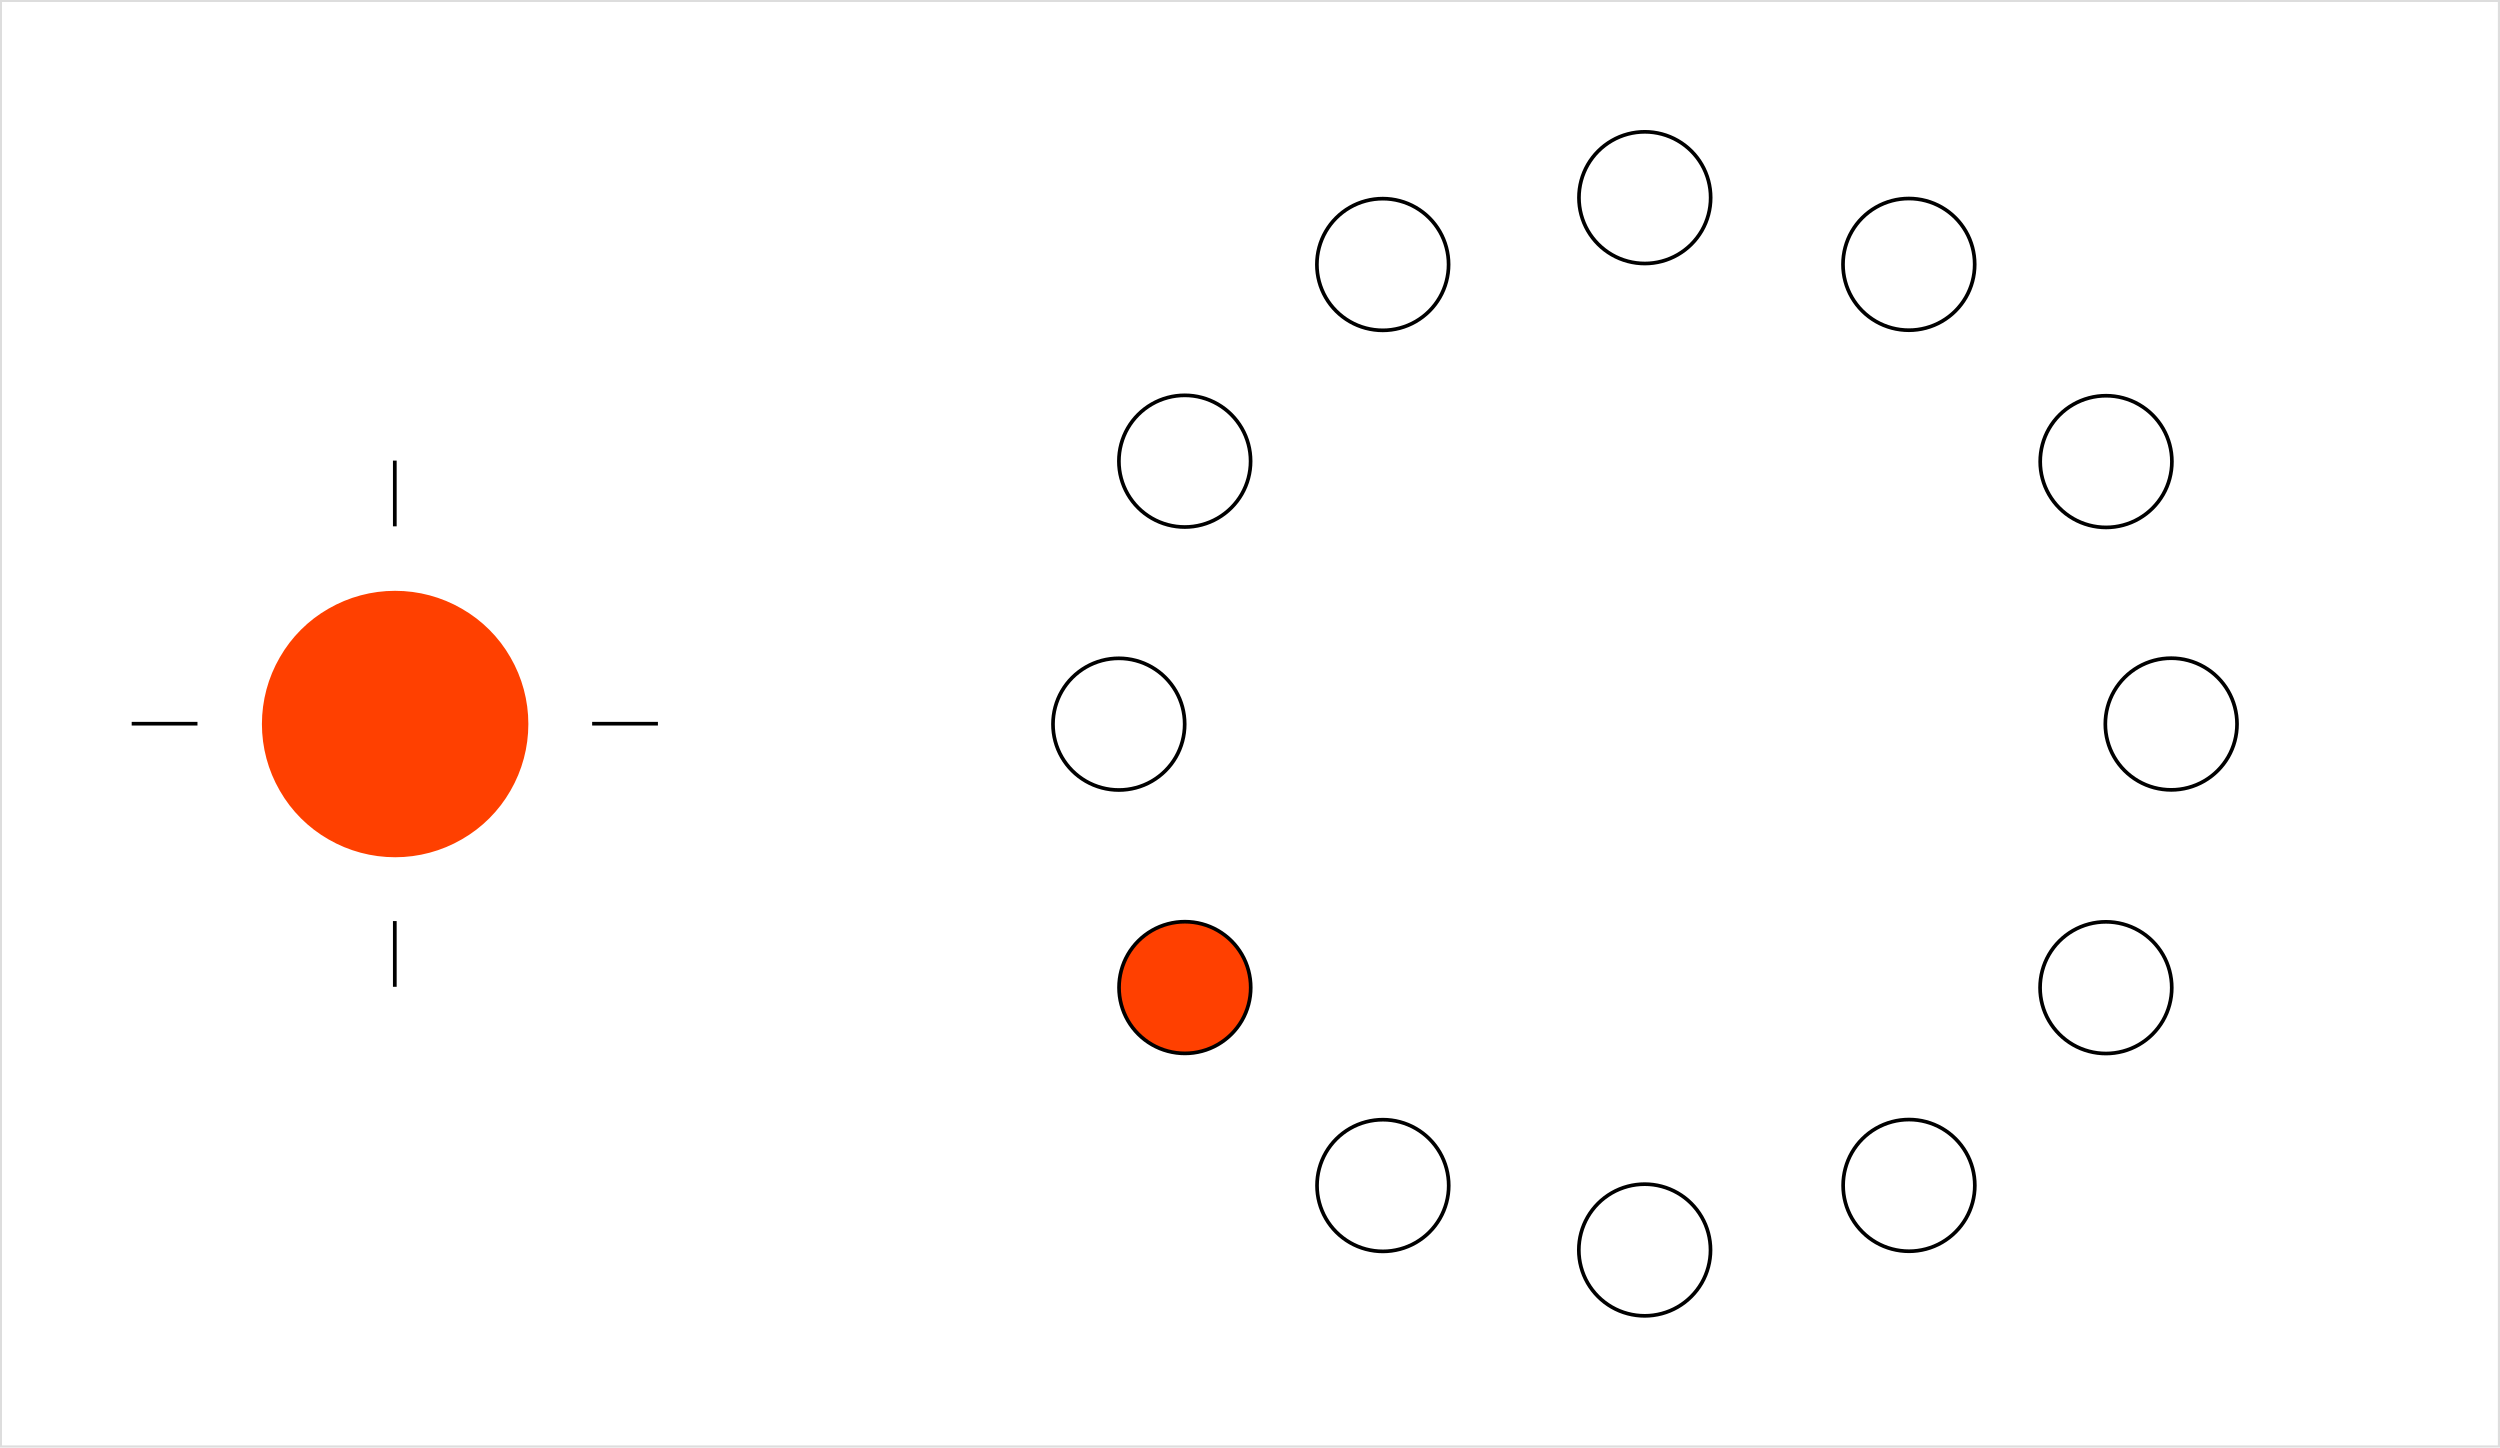 <?xml version="1.0" encoding="UTF-8"?>
<!DOCTYPE svg PUBLIC "-//W3C//DTD SVG 1.1//EN" "http://www.w3.org/Graphics/SVG/1.1/DTD/svg11.dtd">
<svg version="1.2" width="190.03mm" height="110.03mm" viewBox="999 999 19003 11003" preserveAspectRatio="xMidYMid" fill-rule="evenodd" stroke-width="28.222" stroke-linejoin="round" xmlns="http://www.w3.org/2000/svg" xmlns:ooo="http://xml.openoffice.org/svg/export" xmlns:xlink="http://www.w3.org/1999/xlink" xmlns:presentation="http://sun.com/xmlns/staroffice/presentation" xmlns:smil="http://www.w3.org/2001/SMIL20/" xmlns:anim="urn:oasis:names:tc:opendocument:xmlns:animation:1.0" xml:space="preserve">
 <defs class="EmbeddedBulletChars">
  <g id="bullet-char-template-57356" transform="scale(0,-0)">
   <path d="M 580,1141 L 1163,571 580,0 -4,571 580,1141 Z"/>
  </g>
  <g id="bullet-char-template-57354" transform="scale(0,-0)">
   <path d="M 8,1128 L 1137,1128 1137,0 8,0 8,1128 Z"/>
  </g>
  <g id="bullet-char-template-10146" transform="scale(0,-0)">
   <path d="M 174,0 L 602,739 174,1481 1456,739 174,0 Z M 1358,739 L 309,1346 659,739 1358,739 Z"/>
  </g>
  <g id="bullet-char-template-10132" transform="scale(0,-0)">
   <path d="M 2015,739 L 1276,0 717,0 1260,543 174,543 174,936 1260,936 717,1481 1274,1481 2015,739 Z"/>
  </g>
  <g id="bullet-char-template-10007" transform="scale(0,-0)">
   <path d="M 0,-2 C -7,14 -16,27 -25,37 L 356,567 C 262,823 215,952 215,954 215,979 228,992 255,992 264,992 276,990 289,987 310,991 331,999 354,1012 L 381,999 492,748 772,1049 836,1024 860,1049 C 881,1039 901,1025 922,1006 886,937 835,863 770,784 769,783 710,716 594,584 L 774,223 C 774,196 753,168 711,139 L 727,119 C 717,90 699,76 672,76 641,76 570,178 457,381 L 164,-76 C 142,-110 111,-127 72,-127 30,-127 9,-110 8,-76 1,-67 -2,-52 -2,-32 -2,-23 -1,-13 0,-2 Z"/>
  </g>
  <g id="bullet-char-template-10004" transform="scale(0,-0)">
   <path d="M 285,-33 C 182,-33 111,30 74,156 52,228 41,333 41,471 41,549 55,616 82,672 116,743 169,778 240,778 293,778 328,747 346,684 L 369,508 C 377,444 397,411 428,410 L 1163,1116 C 1174,1127 1196,1133 1229,1133 1271,1133 1292,1118 1292,1087 L 1292,965 C 1292,929 1282,901 1262,881 L 442,47 C 390,-6 338,-33 285,-33 Z"/>
  </g>
  <g id="bullet-char-template-9679" transform="scale(0,-0)">
   <path d="M 813,0 C 632,0 489,54 383,161 276,268 223,411 223,592 223,773 276,916 383,1023 489,1130 632,1184 813,1184 992,1184 1136,1130 1245,1023 1353,916 1407,772 1407,592 1407,412 1353,268 1245,161 1136,54 992,0 813,0 Z"/>
  </g>
  <g id="bullet-char-template-8226" transform="scale(0,-0)">
   <path d="M 346,457 C 273,457 209,483 155,535 101,586 74,649 74,723 74,796 101,859 155,911 209,963 273,989 346,989 419,989 480,963 531,910 582,859 608,796 608,723 608,648 583,586 532,535 482,483 420,457 346,457 Z"/>
  </g>
  <g id="bullet-char-template-8211" transform="scale(0,-0)">
   <path d="M -4,459 L 1135,459 1135,606 -4,606 -4,459 Z"/>
  </g>
  <g id="bullet-char-template-61548" transform="scale(0,-0)">
   <path d="M 173,740 C 173,903 231,1043 346,1159 462,1274 601,1332 765,1332 928,1332 1067,1274 1183,1159 1299,1043 1357,903 1357,740 1357,577 1299,437 1183,322 1067,206 928,148 765,148 601,148 462,206 346,322 231,437 173,577 173,740 Z"/>
  </g>
 </defs>
 <g class="Page">
  <g class="com.sun.star.drawing.CustomShape">
   <g id="id3">
    <rect class="BoundingBox" stroke="none" fill="none" x="12986" y="9986" width="1030" height="1030"/>
    <path fill="none" stroke="rgb(0,0,0)" stroke-width="28" stroke-linejoin="round" d="M 14001,10501 C 14001,10588 13978,10675 13934,10751 13890,10827 13827,10890 13751,10934 13675,10978 13588,11001 13501,11001 13413,11001 13326,10978 13250,10934 13174,10890 13111,10827 13067,10751 13023,10675 13000,10588 13000,10501 13000,10413 13023,10326 13067,10250 13111,10174 13174,10111 13250,10067 13326,10023 13413,10000 13501,10000 13588,10000 13675,10023 13751,10067 13827,10111 13890,10174 13934,10250 13978,10326 14001,10413 14001,10501 Z"/>
   </g>
  </g>
  <g class="com.sun.star.drawing.CustomShape">
   <g id="id4">
    <rect class="BoundingBox" stroke="none" fill="none" x="12987" y="1987" width="1030" height="1030"/>
    <path fill="none" stroke="rgb(0,0,0)" stroke-width="28" stroke-linejoin="round" d="M 14002,2502 C 14002,2589 13979,2676 13935,2752 13891,2828 13828,2891 13752,2935 13676,2979 13589,3002 13502,3002 13414,3002 13327,2979 13251,2935 13175,2891 13112,2828 13068,2752 13024,2676 13001,2589 13001,2502 13001,2414 13024,2327 13068,2251 13112,2175 13175,2112 13251,2068 13327,2024 13414,2001 13502,2001 13589,2001 13676,2024 13752,2068 13828,2112 13891,2175 13935,2251 13979,2327 14002,2414 14002,2501 L 14002,2502 Z"/>
   </g>
  </g>
  <g class="com.sun.star.drawing.CustomShape">
   <g id="id5">
    <rect class="BoundingBox" stroke="none" fill="none" x="16988" y="5988" width="1030" height="1030"/>
    <path fill="none" stroke="rgb(0,0,0)" stroke-width="28" stroke-linejoin="round" d="M 18003,6503 C 18003,6590 17980,6677 17936,6753 17892,6829 17829,6892 17753,6936 17677,6980 17590,7003 17503,7003 17415,7003 17328,6980 17252,6936 17176,6892 17113,6829 17069,6753 17025,6677 17002,6590 17002,6503 17002,6415 17025,6328 17069,6252 17113,6176 17176,6113 17252,6069 17328,6025 17415,6002 17503,6002 17590,6002 17677,6025 17753,6069 17829,6113 17892,6176 17936,6252 17980,6328 18003,6415 18003,6502 L 18003,6503 Z"/>
   </g>
  </g>
  <g class="com.sun.star.drawing.CustomShape">
   <g id="id6">
    <rect class="BoundingBox" stroke="none" fill="none" x="8989" y="5989" width="1030" height="1030"/>
    <path fill="none" stroke="rgb(0,0,0)" stroke-width="28" stroke-linejoin="round" d="M 10004,6504 C 10004,6591 9981,6678 9937,6754 9893,6830 9830,6893 9754,6937 9678,6981 9591,7004 9504,7004 9416,7004 9329,6981 9253,6937 9177,6893 9114,6830 9070,6754 9026,6678 9003,6591 9003,6504 9003,6416 9026,6329 9070,6253 9114,6177 9177,6114 9253,6070 9329,6026 9416,6003 9504,6003 9591,6003 9678,6026 9754,6070 9830,6114 9893,6177 9937,6253 9981,6329 10004,6416 10004,6503 L 10004,6504 Z"/>
   </g>
  </g>
  <g class="com.sun.star.drawing.CustomShape">
   <g id="id7">
    <rect class="BoundingBox" stroke="none" fill="none" x="9490" y="3990" width="1030" height="1030"/>
    <path fill="none" stroke="rgb(0,0,0)" stroke-width="28" stroke-linejoin="round" d="M 10505,4505 C 10505,4592 10482,4679 10438,4755 10394,4831 10331,4894 10255,4938 10179,4982 10092,5005 10005,5005 9917,5005 9830,4982 9754,4938 9678,4894 9615,4831 9571,4755 9527,4679 9504,4592 9504,4505 9504,4417 9527,4330 9571,4254 9615,4178 9678,4115 9754,4071 9830,4027 9917,4004 10005,4004 10092,4004 10179,4027 10255,4071 10331,4115 10394,4178 10438,4254 10482,4330 10505,4417 10505,4504 L 10505,4505 Z"/>
   </g>
  </g>
  <g class="com.sun.star.drawing.CustomShape">
   <g id="id8">
    <rect class="BoundingBox" stroke="none" fill="none" x="9491" y="7991" width="1030" height="1030"/>
    <path fill="rgb(255,64,0)" stroke="none" d="M 10506,8506 C 10506,8593 10483,8680 10439,8756 10395,8832 10332,8895 10256,8939 10180,8983 10093,9006 10006,9006 9918,9006 9831,8983 9755,8939 9679,8895 9616,8832 9572,8756 9528,8680 9505,8593 9505,8506 9505,8418 9528,8331 9572,8255 9616,8179 9679,8116 9755,8072 9831,8028 9918,8005 10006,8005 10093,8005 10180,8028 10256,8072 10332,8116 10395,8179 10439,8255 10483,8331 10506,8418 10506,8506 L 10506,8506 Z"/>
    <path fill="none" stroke="rgb(0,0,0)" stroke-width="28" stroke-linejoin="round" d="M 10506,8506 C 10506,8593 10483,8680 10439,8756 10395,8832 10332,8895 10256,8939 10180,8983 10093,9006 10006,9006 9918,9006 9831,8983 9755,8939 9679,8895 9616,8832 9572,8756 9528,8680 9505,8593 9505,8506 9505,8418 9528,8331 9572,8255 9616,8179 9679,8116 9755,8072 9831,8028 9918,8005 10006,8005 10093,8005 10180,8028 10256,8072 10332,8116 10395,8179 10439,8255 10483,8331 10506,8418 10506,8506 Z"/>
   </g>
  </g>
  <g class="com.sun.star.drawing.CustomShape">
   <g id="id9">
    <rect class="BoundingBox" stroke="none" fill="none" x="16492" y="7992" width="1030" height="1030"/>
    <path fill="none" stroke="rgb(0,0,0)" stroke-width="28" stroke-linejoin="round" d="M 17507,8507 C 17507,8594 17484,8681 17440,8757 17396,8833 17333,8896 17257,8940 17181,8984 17094,9007 17007,9007 16919,9007 16832,8984 16756,8940 16680,8896 16617,8833 16573,8757 16529,8681 16506,8594 16506,8507 16506,8419 16529,8332 16573,8256 16617,8180 16680,8117 16756,8073 16832,8029 16919,8006 17007,8006 17094,8006 17181,8029 17257,8073 17333,8117 17396,8180 17440,8256 17484,8332 17507,8419 17507,8507 Z"/>
   </g>
  </g>
  <g class="com.sun.star.drawing.CustomShape">
   <g id="id10">
    <rect class="BoundingBox" stroke="none" fill="none" x="16493" y="3993" width="1030" height="1030"/>
    <path fill="none" stroke="rgb(0,0,0)" stroke-width="28" stroke-linejoin="round" d="M 17508,4508 C 17508,4595 17485,4682 17441,4758 17397,4834 17334,4897 17258,4941 17182,4985 17095,5008 17008,5008 16920,5008 16833,4985 16757,4941 16681,4897 16618,4834 16574,4758 16530,4682 16507,4595 16507,4508 16507,4420 16530,4333 16574,4257 16618,4181 16681,4118 16757,4074 16833,4030 16920,4007 17008,4007 17095,4007 17182,4030 17258,4074 17334,4118 17397,4181 17441,4257 17485,4333 17508,4420 17508,4507 L 17508,4508 Z"/>
   </g>
  </g>
  <g class="com.sun.star.drawing.CustomShape">
   <g id="id11">
    <rect class="BoundingBox" stroke="none" fill="none" x="14994" y="2494" width="1030" height="1030"/>
    <path fill="none" stroke="rgb(0,0,0)" stroke-width="28" stroke-linejoin="round" d="M 16009,3009 C 16009,3096 15986,3183 15942,3259 15898,3335 15835,3398 15759,3442 15683,3486 15596,3509 15509,3509 15421,3509 15334,3486 15258,3442 15182,3398 15119,3335 15075,3259 15031,3183 15008,3096 15008,3009 15008,2921 15031,2834 15075,2758 15119,2682 15182,2619 15258,2575 15334,2531 15421,2508 15509,2508 15596,2508 15683,2531 15759,2575 15835,2619 15898,2682 15942,2758 15986,2834 16009,2921 16009,3008 L 16009,3009 Z"/>
   </g>
  </g>
  <g class="com.sun.star.drawing.CustomShape">
   <g id="id12">
    <rect class="BoundingBox" stroke="none" fill="none" x="14995" y="9495" width="1030" height="1030"/>
    <path fill="none" stroke="rgb(0,0,0)" stroke-width="28" stroke-linejoin="round" d="M 16010,10010 C 16010,10097 15987,10184 15943,10260 15899,10336 15836,10399 15760,10443 15684,10487 15597,10510 15510,10510 15422,10510 15335,10487 15259,10443 15183,10399 15120,10336 15076,10260 15032,10184 15009,10097 15009,10010 15009,9922 15032,9835 15076,9759 15120,9683 15183,9620 15259,9576 15335,9532 15422,9509 15510,9509 15597,9509 15684,9532 15760,9576 15836,9620 15899,9683 15943,9759 15987,9835 16010,9922 16010,10010 Z"/>
   </g>
  </g>
  <g class="com.sun.star.drawing.CustomShape">
   <g id="id13">
    <rect class="BoundingBox" stroke="none" fill="none" x="10995" y="2495" width="1030" height="1030"/>
    <path fill="none" stroke="rgb(0,0,0)" stroke-width="28" stroke-linejoin="round" d="M 12010,3010 C 12010,3097 11987,3184 11943,3260 11899,3336 11836,3399 11760,3443 11684,3487 11597,3510 11510,3510 11422,3510 11335,3487 11259,3443 11183,3399 11120,3336 11076,3260 11032,3184 11009,3097 11009,3010 11009,2922 11032,2835 11076,2759 11120,2683 11183,2620 11259,2576 11335,2532 11422,2509 11510,2509 11597,2509 11684,2532 11760,2576 11836,2620 11899,2683 11943,2759 11987,2835 12010,2922 12010,3009 L 12010,3010 Z"/>
   </g>
  </g>
  <g class="com.sun.star.drawing.CustomShape">
   <g id="id14">
    <rect class="BoundingBox" stroke="none" fill="none" x="10996" y="9496" width="1030" height="1030"/>
    <path fill="none" stroke="rgb(0,0,0)" stroke-width="28" stroke-linejoin="round" d="M 12011,10011 C 12011,10098 11988,10185 11944,10261 11900,10337 11837,10400 11761,10444 11685,10488 11598,10511 11511,10511 11423,10511 11336,10488 11260,10444 11184,10400 11121,10337 11077,10261 11033,10185 11010,10098 11010,10011 11010,9923 11033,9836 11077,9760 11121,9684 11184,9621 11260,9577 11336,9533 11423,9510 11511,9510 11598,9510 11685,9533 11761,9577 11837,9621 11900,9684 11944,9760 11988,9836 12011,9923 12011,10011 Z"/>
   </g>
  </g>
  <g class="com.sun.star.drawing.CustomShape">
   <g id="id15">
    <rect class="BoundingBox" stroke="none" fill="none" x="3003" y="5503" width="2000" height="2000"/>
    <path fill="rgb(255,64,0)" stroke="none" d="M 5001,6503 C 5001,6678 4955,6850 4867,7002 4780,7154 4654,7280 4502,7367 4350,7455 4178,7501 4003,7501 3827,7501 3655,7455 3503,7367 3351,7280 3225,7154 3138,7002 3050,6850 3004,6678 3004,6503 3004,6327 3050,6155 3138,6003 3225,5851 3351,5725 3503,5638 3655,5550 3827,5504 4002,5504 4178,5504 4350,5550 4502,5638 4654,5725 4780,5851 4867,6003 4955,6155 5001,6327 5001,6502 L 5001,6503 Z"/>
    <path fill="none" stroke="rgb(255,64,0)" d="M 5001,6503 C 5001,6678 4955,6850 4867,7002 4780,7154 4654,7280 4502,7367 4350,7455 4178,7501 4003,7501 3827,7501 3655,7455 3503,7367 3351,7280 3225,7154 3138,7002 3050,6850 3004,6678 3004,6503 3004,6327 3050,6155 3138,6003 3225,5851 3351,5725 3503,5638 3655,5550 3827,5504 4002,5504 4178,5504 4350,5550 4502,5638 4654,5725 4780,5851 4867,6003 4955,6155 5001,6327 5001,6502 L 5001,6503 Z"/>
   </g>
  </g>
  <g class="com.sun.star.drawing.CustomShape">
   <g id="id16">
    <rect class="BoundingBox" stroke="none" fill="none" x="999" y="999" width="19003" height="11003"/>
    <path fill="none" stroke="rgb(221,221,221)" d="M 10500,12000 L 1000,12000 1000,1000 20000,1000 20000,12000 10500,12000 Z"/>
   </g>
  </g>
  <g class="com.sun.star.drawing.LineShape">
   <g id="id17">
    <rect class="BoundingBox" stroke="none" fill="none" x="3999" y="7999" width="3" height="503"/>
    <path fill="none" stroke="rgb(0,0,0)" d="M 4000,8000 L 4000,8500"/>
   </g>
  </g>
  <g class="com.sun.star.drawing.LineShape">
   <g id="id18">
    <rect class="BoundingBox" stroke="none" fill="none" x="3999" y="4499" width="3" height="503"/>
    <path fill="none" stroke="rgb(0,0,0)" d="M 4000,4500 L 4000,5000"/>
   </g>
  </g>
  <g class="com.sun.star.drawing.LineShape">
   <g id="id19">
    <rect class="BoundingBox" stroke="none" fill="none" x="5499" y="6499" width="503" height="3"/>
    <path fill="none" stroke="rgb(0,0,0)" d="M 6000,6500 L 5500,6500"/>
   </g>
  </g>
  <g class="com.sun.star.drawing.LineShape">
   <g id="id20">
    <rect class="BoundingBox" stroke="none" fill="none" x="1999" y="6499" width="503" height="3"/>
    <path fill="none" stroke="rgb(0,0,0)" d="M 2500,6500 L 2000,6500"/>
   </g>
  </g>
 </g>
</svg>